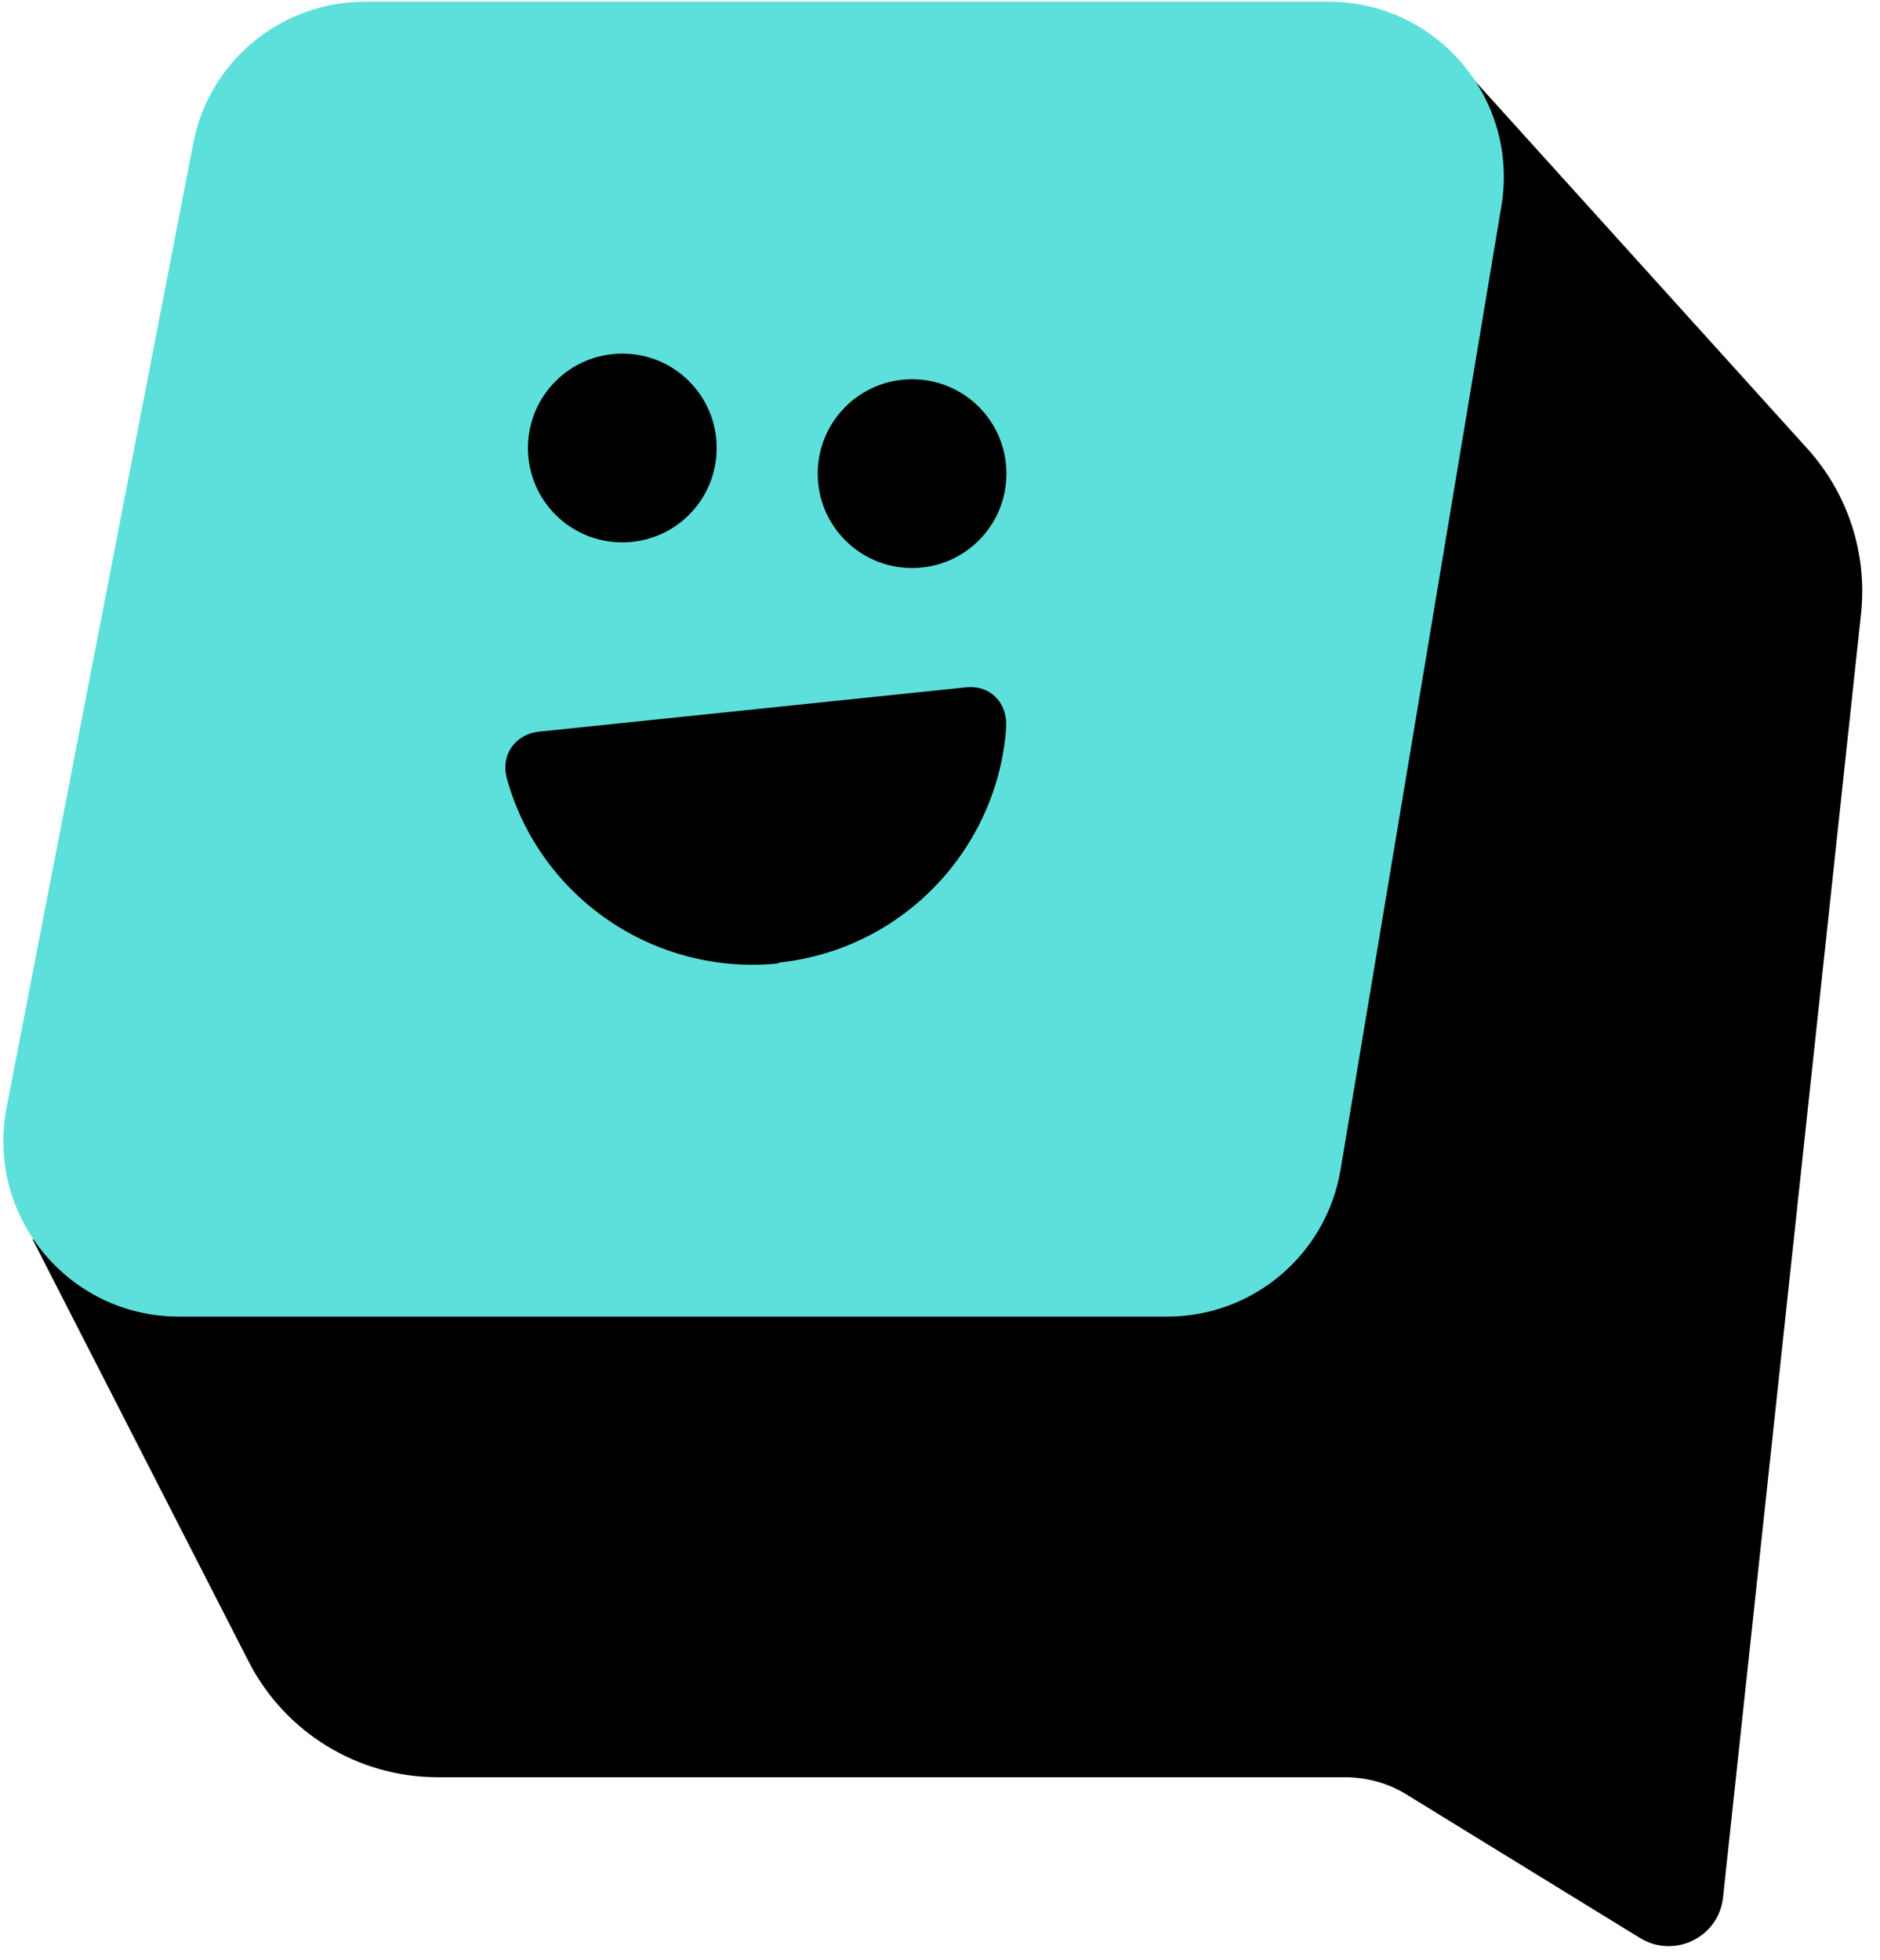 <svg width="94" height="98" viewBox="0 0 94 98" fill="none" xmlns="http://www.w3.org/2000/svg">
<path d="M1.651 62.003L12.446 83.093C14.269 86.631 17.915 88.848 21.883 88.848H67.243C68.316 88.848 69.388 89.134 70.317 89.706L82.006 96.89C83.722 97.927 85.938 96.855 86.152 94.853L93.051 30.69C93.373 27.688 92.408 24.685 90.37 22.433L72.855 3.059L1.615 62.003H1.651Z" fill="black"/>
<path d="M9.656 7.197L0.326 55.381C-0.711 60.814 3.436 65.819 8.941 65.819H58.376C62.666 65.819 66.311 62.709 67.026 58.491L75.069 10.306C75.963 4.945 71.852 0.083 66.419 0.083H18.27C14.052 0.083 10.442 3.05 9.656 7.197Z" fill="#5DE0DC"/>
<path d="M31.116 27.115C33.725 27.115 35.834 25.006 35.834 22.397C35.834 19.787 33.725 17.678 31.116 17.678C28.506 17.678 26.397 19.787 26.397 22.397C26.397 25.006 28.506 27.115 31.116 27.115Z" fill="black"/>
<path d="M45.604 28.397C48.214 28.397 50.322 26.288 50.322 23.678C50.322 21.069 48.214 18.96 45.604 18.96C42.995 18.96 40.886 21.069 40.886 23.678C40.886 26.288 42.995 28.397 45.604 28.397Z" fill="black"/>
<path d="M38.907 48.126C45.163 47.483 49.881 42.407 50.31 36.366C50.381 35.115 49.488 34.221 48.272 34.364L26.933 36.58C25.717 36.723 25.002 37.795 25.36 38.975C27.004 44.837 32.688 48.805 38.943 48.162L38.907 48.126Z" fill="black"/>
</svg>
